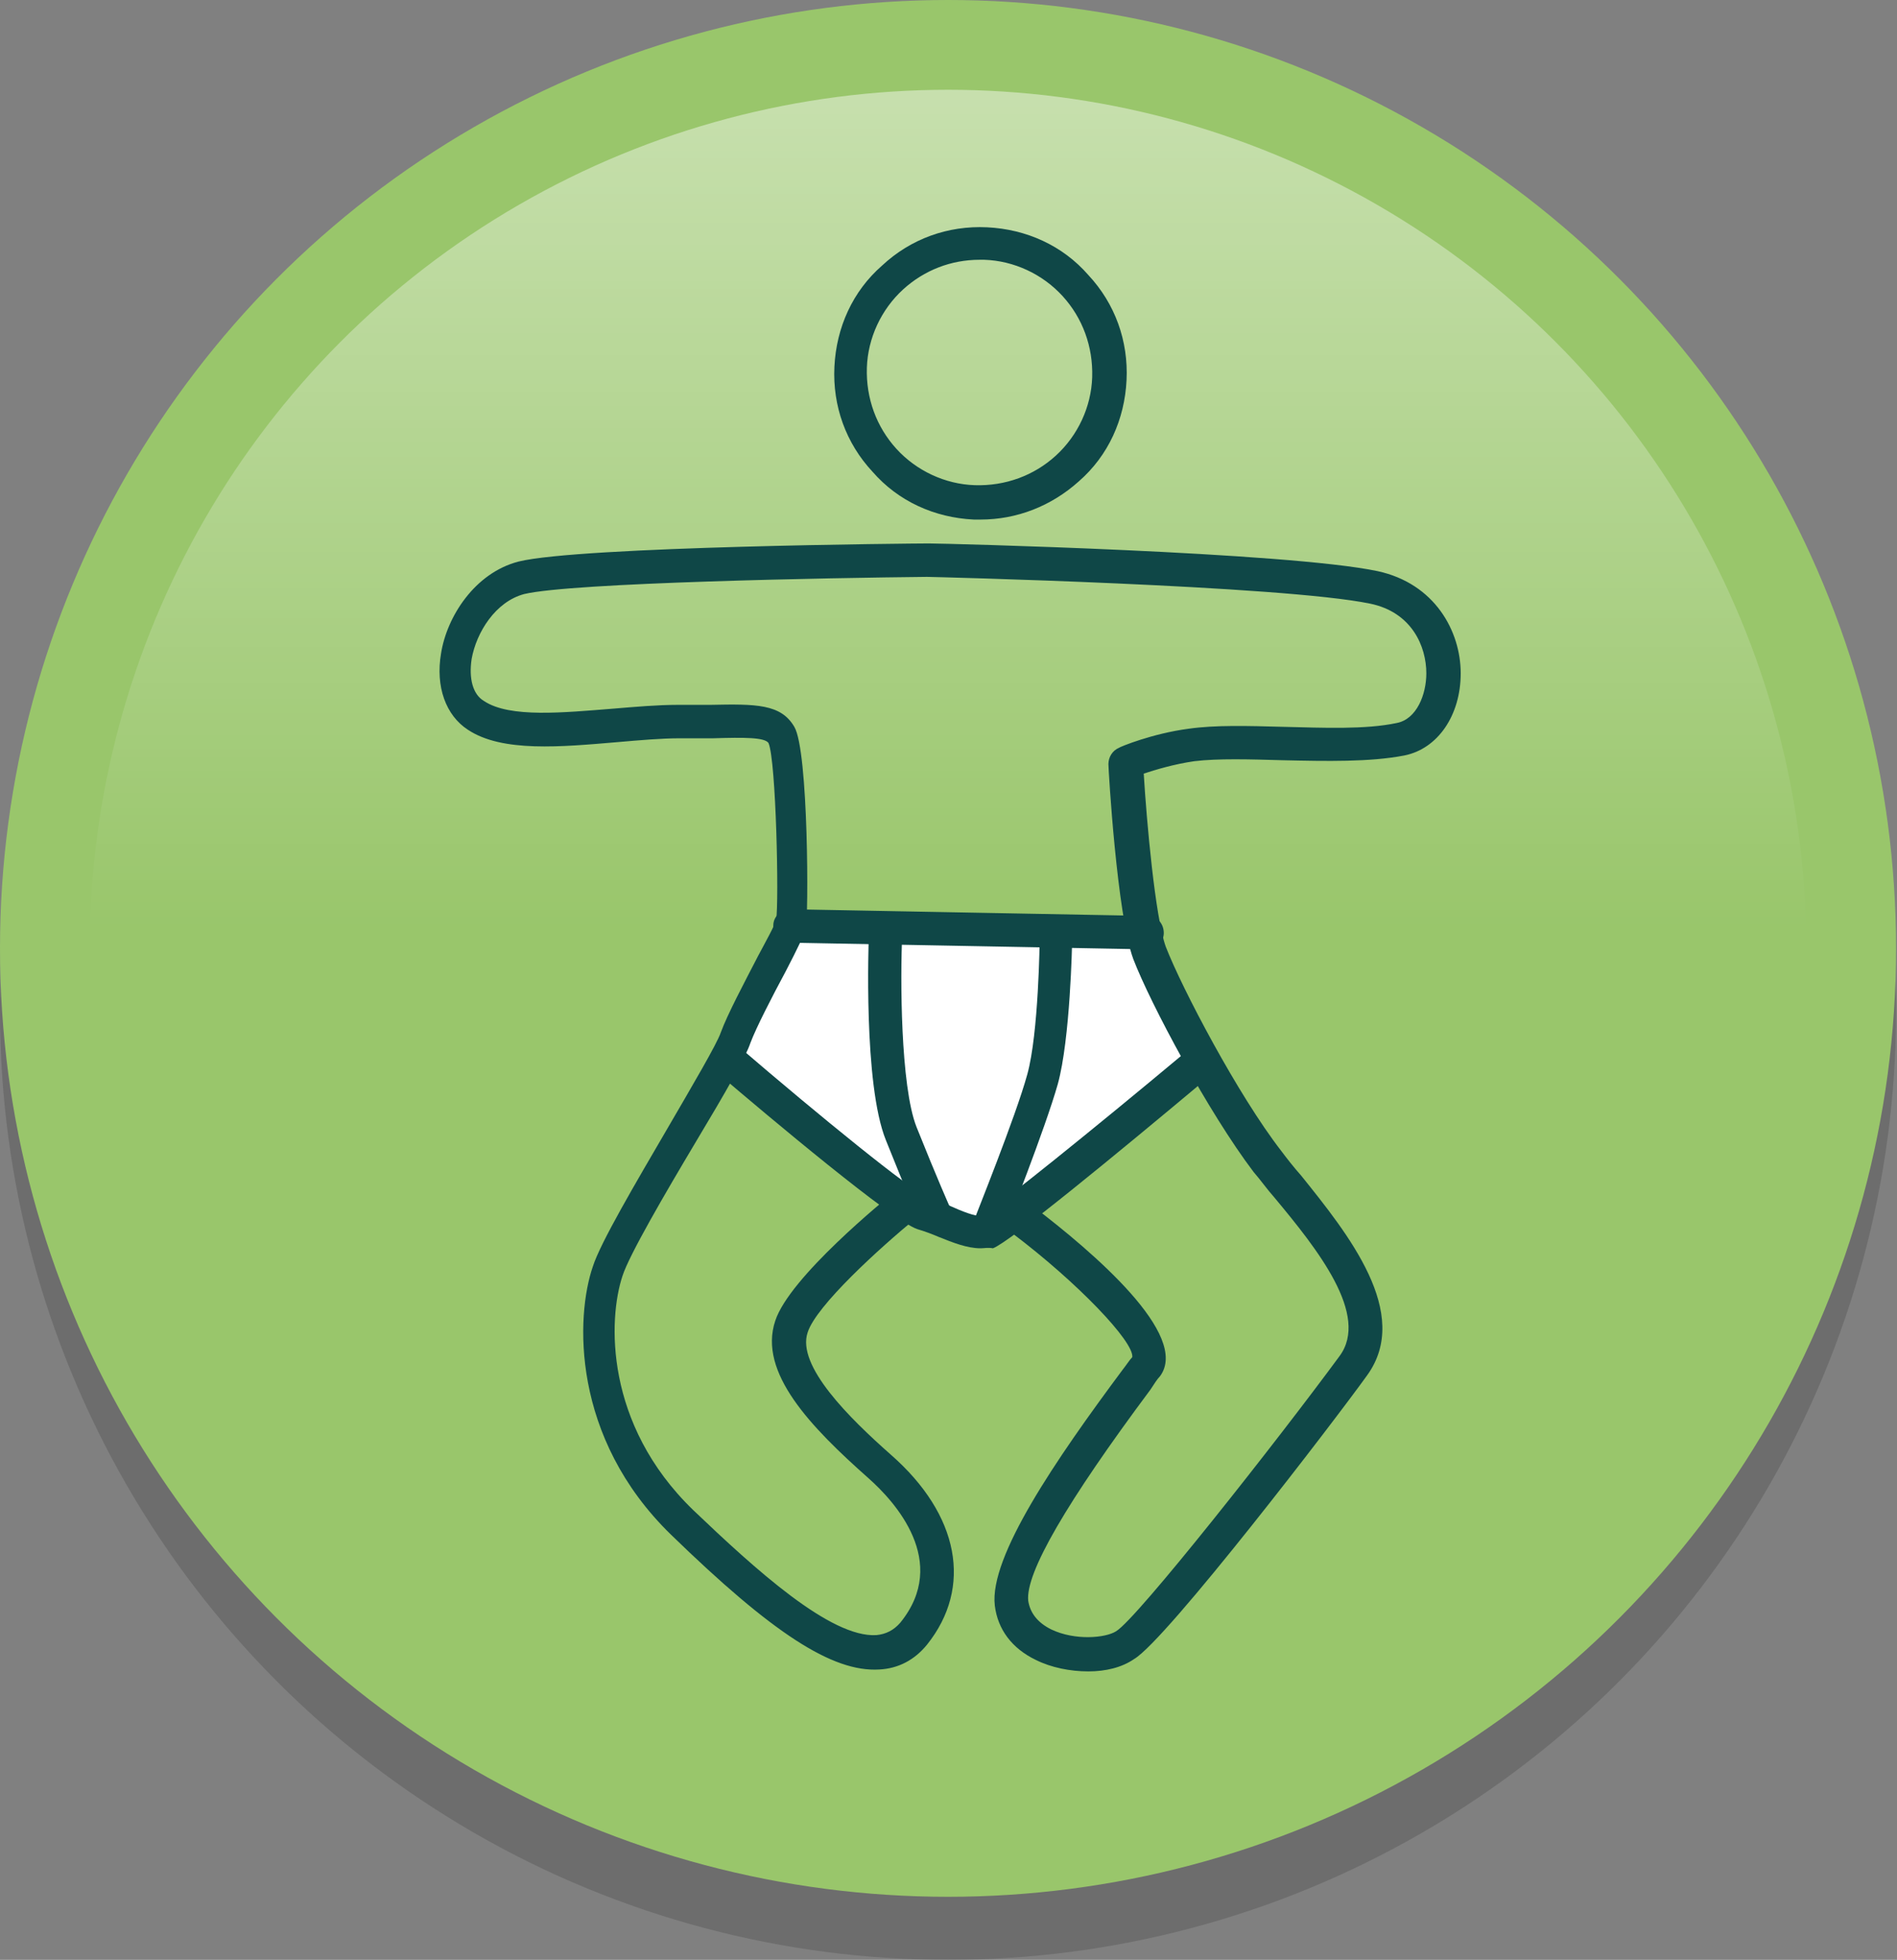 <?xml version="1.0" encoding="utf-8"?>
<!-- Generator: Adobe Illustrator 19.0.0, SVG Export Plug-In . SVG Version: 6.00 Build 0)  -->
<svg version="1.1" id="Capa_1" xmlns="http://www.w3.org/2000/svg" xmlns:xlink="http://www.w3.org/1999/xlink" x="0px" y="0px"
	 viewBox="-198 318.7 198.7 205.2" style="enable-background:new -198 318.7 198.7 205.2;" xml:space="preserve">
<rect x="-198" y="318.7" width="198.7" height="205.2" fill="#808080" stroke="none"/>
<style type="text/css">
	.st0{opacity:0.15;}
	.st1{fill:#99C66B;}
	.st2{opacity:0.45;fill:url(#XMLID_6_);}
	.st3{fill:#FFFFFF;}
	.st4{fill:#0F4747;}
</style>
<g id="Nuevo_símbolo">
	<g id="Nuevo_símbolo_1_">
		<g id="Nuevo_símbolo_2_">
			<g id="Nuevo_símbolo_3_">
				<circle id="XMLID_5_" class="st0" cx="-98.7" cy="424.6" r="99.3"/>
				<circle id="XMLID_4_" class="st1" cx="-98.7" cy="418" r="99.3"/>
				<g id="XMLID_2_">
					
						<linearGradient id="XMLID_6_" gradientUnits="userSpaceOnUse" x1="-395.139" y1="-295.698" x2="-215.365" y2="-295.698" gradientTransform="matrix(4.489700e-011 1 -1 4.489700e-011 -394.358 723.283)">
						<stop  offset="0" style="stop-color:#FFFFFF"/>
						<stop  offset="0.488" style="stop-color:#FFFFFF;stop-opacity:0"/>
					</linearGradient>
					<circle id="XMLID_3_" class="st2" cx="-98.7" cy="418" r="89.9"/>
				</g>
			</g>
			<path id="XMLID_2683_" class="st3" d="M-115.1,415.2l36.6,0.8l5.8,14.8l-19.7,16c0,0-5.8,1-6.5,0.9c-0.8-0.2-22.9-18-22.9-18
				L-115.1,415.2z"/>
			<g id="XMLID_2668_">
				<g id="XMLID_2679_">
					<path id="XMLID_2680_" class="st4" d="M-95.3,373.1c-0.2,0-0.5,0-0.7,0c-4.1-0.2-7.9-1.9-10.6-5c-2.8-3-4.2-6.9-4-11v0
						c0.2-4.1,1.9-7.9,5-10.6c3-2.8,6.9-4.2,11-4c4.1,0.2,7.9,1.9,10.6,5c2.8,3,4.2,6.9,4,11s-1.9,7.9-5,10.6
						C-87.9,371.7-91.5,373.1-95.3,373.1z M-95.4,345.9c-3,0-5.8,1.1-8,3.1c-2.3,2.1-3.7,5.1-3.8,8.2v0c-0.1,3.2,1,6.2,3.1,8.5
						c2.1,2.3,5.1,3.7,8.2,3.8c3.2,0.1,6.2-1,8.5-3.1c2.3-2.1,3.7-5.1,3.8-8.2c0.1-3.2-1-6.2-3.1-8.5c-2.1-2.3-5.1-3.7-8.2-3.8
						C-95,345.9-95.2,345.9-95.4,345.9z"/>
				</g>
				<g id="XMLID_2677_">
					<path id="XMLID_2678_" class="st4" d="M-84,493.7c-1.9,0-3.9-0.4-5.5-1.2c-2.5-1.2-4-3.2-4.3-5.7c-0.6-5.1,6.4-15.3,13.4-24.7
						c0.4-0.5,0.7-1,1-1.3c0.2-1.6-5.7-7.8-12.6-13c-0.8-0.6-0.9-1.7-0.3-2.5c0.6-0.8,1.7-0.9,2.5-0.3c6.3,4.8,16.5,13.5,13.3,17.8
						c-0.3,0.3-0.6,0.8-1,1.4c-8.8,11.8-13.1,19.2-12.8,22.1c0.2,1.3,1,2.3,2.4,3c2.5,1.2,5.7,0.9,6.8,0.2
						c2.2-1.3,17-20.1,23.4-28.8c3.2-4.3-2.3-11.2-6.8-16.6c-0.8-0.9-1.5-1.9-2.2-2.7c-4.7-6.2-10.8-17.6-12.6-22.3
						c-1.7-4.6-2.6-19.8-2.6-20.4c0-0.7,0.4-1.4,1.1-1.7c0.1-0.1,3.5-1.5,7.3-2c2.8-0.4,6.2-0.3,9.9-0.2c4.2,0.1,8.6,0.3,11.9-0.4
						c2.1-0.4,3.1-3,3.1-5.2c0-2.8-1.5-6.4-5.9-7.3c-9.2-1.9-46-2.8-46.4-2.8c-10,0.1-37.2,0.6-42.2,1.8c-3,0.8-5,4-5.5,6.8
						c-0.3,2,0.1,3.7,1.3,4.4c2.7,1.8,8.4,1.2,13.5,0.8c2.4-0.2,4.7-0.4,6.8-0.4c1.3,0,2.4,0,3.4,0c4.8-0.1,7.4-0.1,8.8,2.3
						c1.5,2.5,1.5,20,1.2,21.2c-0.2,0.6-0.8,1.9-2.1,4.4c-1.4,2.6-3.1,5.9-3.7,7.5c-0.5,1.5-2.5,5-5.8,10.5
						c-3.1,5.2-6.9,11.7-7.6,13.9c-1.5,4.5-1.9,15.5,7.4,24.5c6.5,6.2,14.4,13.4,19.2,13.1c1-0.1,1.8-0.5,2.5-1.3
						c5.2-6.4-0.6-12.7-3.3-15.1c-6.1-5.4-11.6-11.1-9.8-16.5c1.5-4.6,11.5-12.7,12.6-13.6c0.8-0.6,1.9-0.5,2.5,0.3
						c0.6,0.8,0.5,1.9-0.3,2.5c-3.9,3.2-10.5,9.2-11.4,12c-1.2,3.5,4.4,9,8.7,12.8c7.2,6.3,8.6,13.9,3.8,19.9c-1.3,1.6-3,2.5-5,2.6
						c-4.9,0.3-11.2-3.8-21.8-14.1c-10.5-10.2-10-22.9-8.2-28.1c0.8-2.5,4.4-8.6,7.9-14.6c2.5-4.3,5.1-8.7,5.5-9.9
						c0.7-1.9,2.4-5.1,3.9-8c0.8-1.5,1.8-3.3,1.9-3.8c0.3-1.9,0-16.6-0.8-18.5c-0.4-0.6-2.5-0.6-5.8-0.5c-1,0-2.2,0-3.5,0
						c-1.9,0-4.2,0.2-6.5,0.4c-5.9,0.5-12.1,1.1-15.7-1.3c-2.3-1.5-3.4-4.5-2.8-8c0.6-3.8,3.5-8.4,8.1-9.6c6.4-1.6,41.5-1.9,43-1.9
						c1.6,0,37.5,0.9,47,2.9c6,1.3,8.7,6.3,8.7,10.7c0,4.4-2.4,7.9-5.9,8.6c-3.6,0.7-8.2,0.6-12.7,0.5c-3.5-0.1-6.8-0.2-9.3,0.1
						c-2.1,0.3-4.1,0.9-5.3,1.3c0.3,5,1.2,15,2.3,18.1c1.7,4.4,7.6,15.6,12.1,21.4c0.6,0.8,1.3,1.7,2.1,2.6
						c4.9,6.1,11.6,14.4,6.9,20.9c-3.3,4.6-21,27.7-24.4,29.7C-80.5,493.3-82.2,493.7-84,493.7z"/>
				</g>
				<g id="XMLID_2675_">
					<path id="XMLID_2676_" class="st4" d="M-77.9,418.1C-77.9,418.1-77.9,418.1-77.9,418.1l-37.4-0.7c-1,0-1.7-0.8-1.7-1.8
						c0-1,0.9-1.7,1.8-1.7l37.4,0.7c1,0,1.7,0.8,1.7,1.8C-76.1,417.3-76.9,418.1-77.9,418.1z"/>
				</g>
				<g id="XMLID_2673_">
					<path id="XMLID_2674_" class="st4" d="M-95.3,449.4c-1.4,0-2.9-0.6-4.4-1.2c-0.7-0.3-1.5-0.6-2.2-0.8
						c-2.5-0.8-15.5-11.7-21-16.4c-0.7-0.6-0.8-1.7-0.2-2.5c0.6-0.7,1.7-0.8,2.5-0.2c8.5,7.3,18.1,15.1,19.7,15.7
						c0.8,0.3,1.7,0.6,2.5,1c1.1,0.5,2.6,1.1,3.2,1c1.6-0.9,12-9.3,21.1-16.9c0.7-0.6,1.8-0.5,2.5,0.2c0.6,0.7,0.5,1.8-0.2,2.5
						c-9.2,7.7-20.5,17-22.2,17.6C-94.5,449.3-94.9,449.4-95.3,449.4z"/>
				</g>
				<g id="XMLID_2671_">
					<path id="XMLID_2672_" class="st4" d="M-100.1,447.7c-0.7,0-1.3-0.4-1.6-1.1c0,0-1.3-3-3.5-8.5c-2.4-5.9-1.8-20.9-1.8-21.5
						c0-1,0.9-1.7,1.8-1.7c1,0,1.7,0.9,1.7,1.8c-0.2,4.1-0.2,15.7,1.5,20c2.2,5.5,3.5,8.4,3.5,8.4c0.4,0.9,0,1.9-0.9,2.3
						C-99.6,447.7-99.8,447.7-100.1,447.7z"/>
				</g>
				<g id="XMLID_2669_">
					<path id="XMLID_2670_" class="st4" d="M-94.3,448.7c-0.2,0-0.4,0-0.6-0.1c-0.9-0.4-1.3-1.4-1-2.3c0-0.1,4.3-10.7,5.5-15.1
						c1.2-4.3,1.3-14.1,1.3-14.2c0-1,0.8-1.7,1.7-1.7c0,0,0,0,0,0c1,0,1.7,0.8,1.7,1.8c0,0.4-0.2,10.4-1.5,15.1
						c-1.3,4.6-5.4,15-5.6,15.4C-93,448.3-93.6,448.7-94.3,448.7z"/>
				</g>
			</g>
		</g>
	</g>
</g>
</svg>
